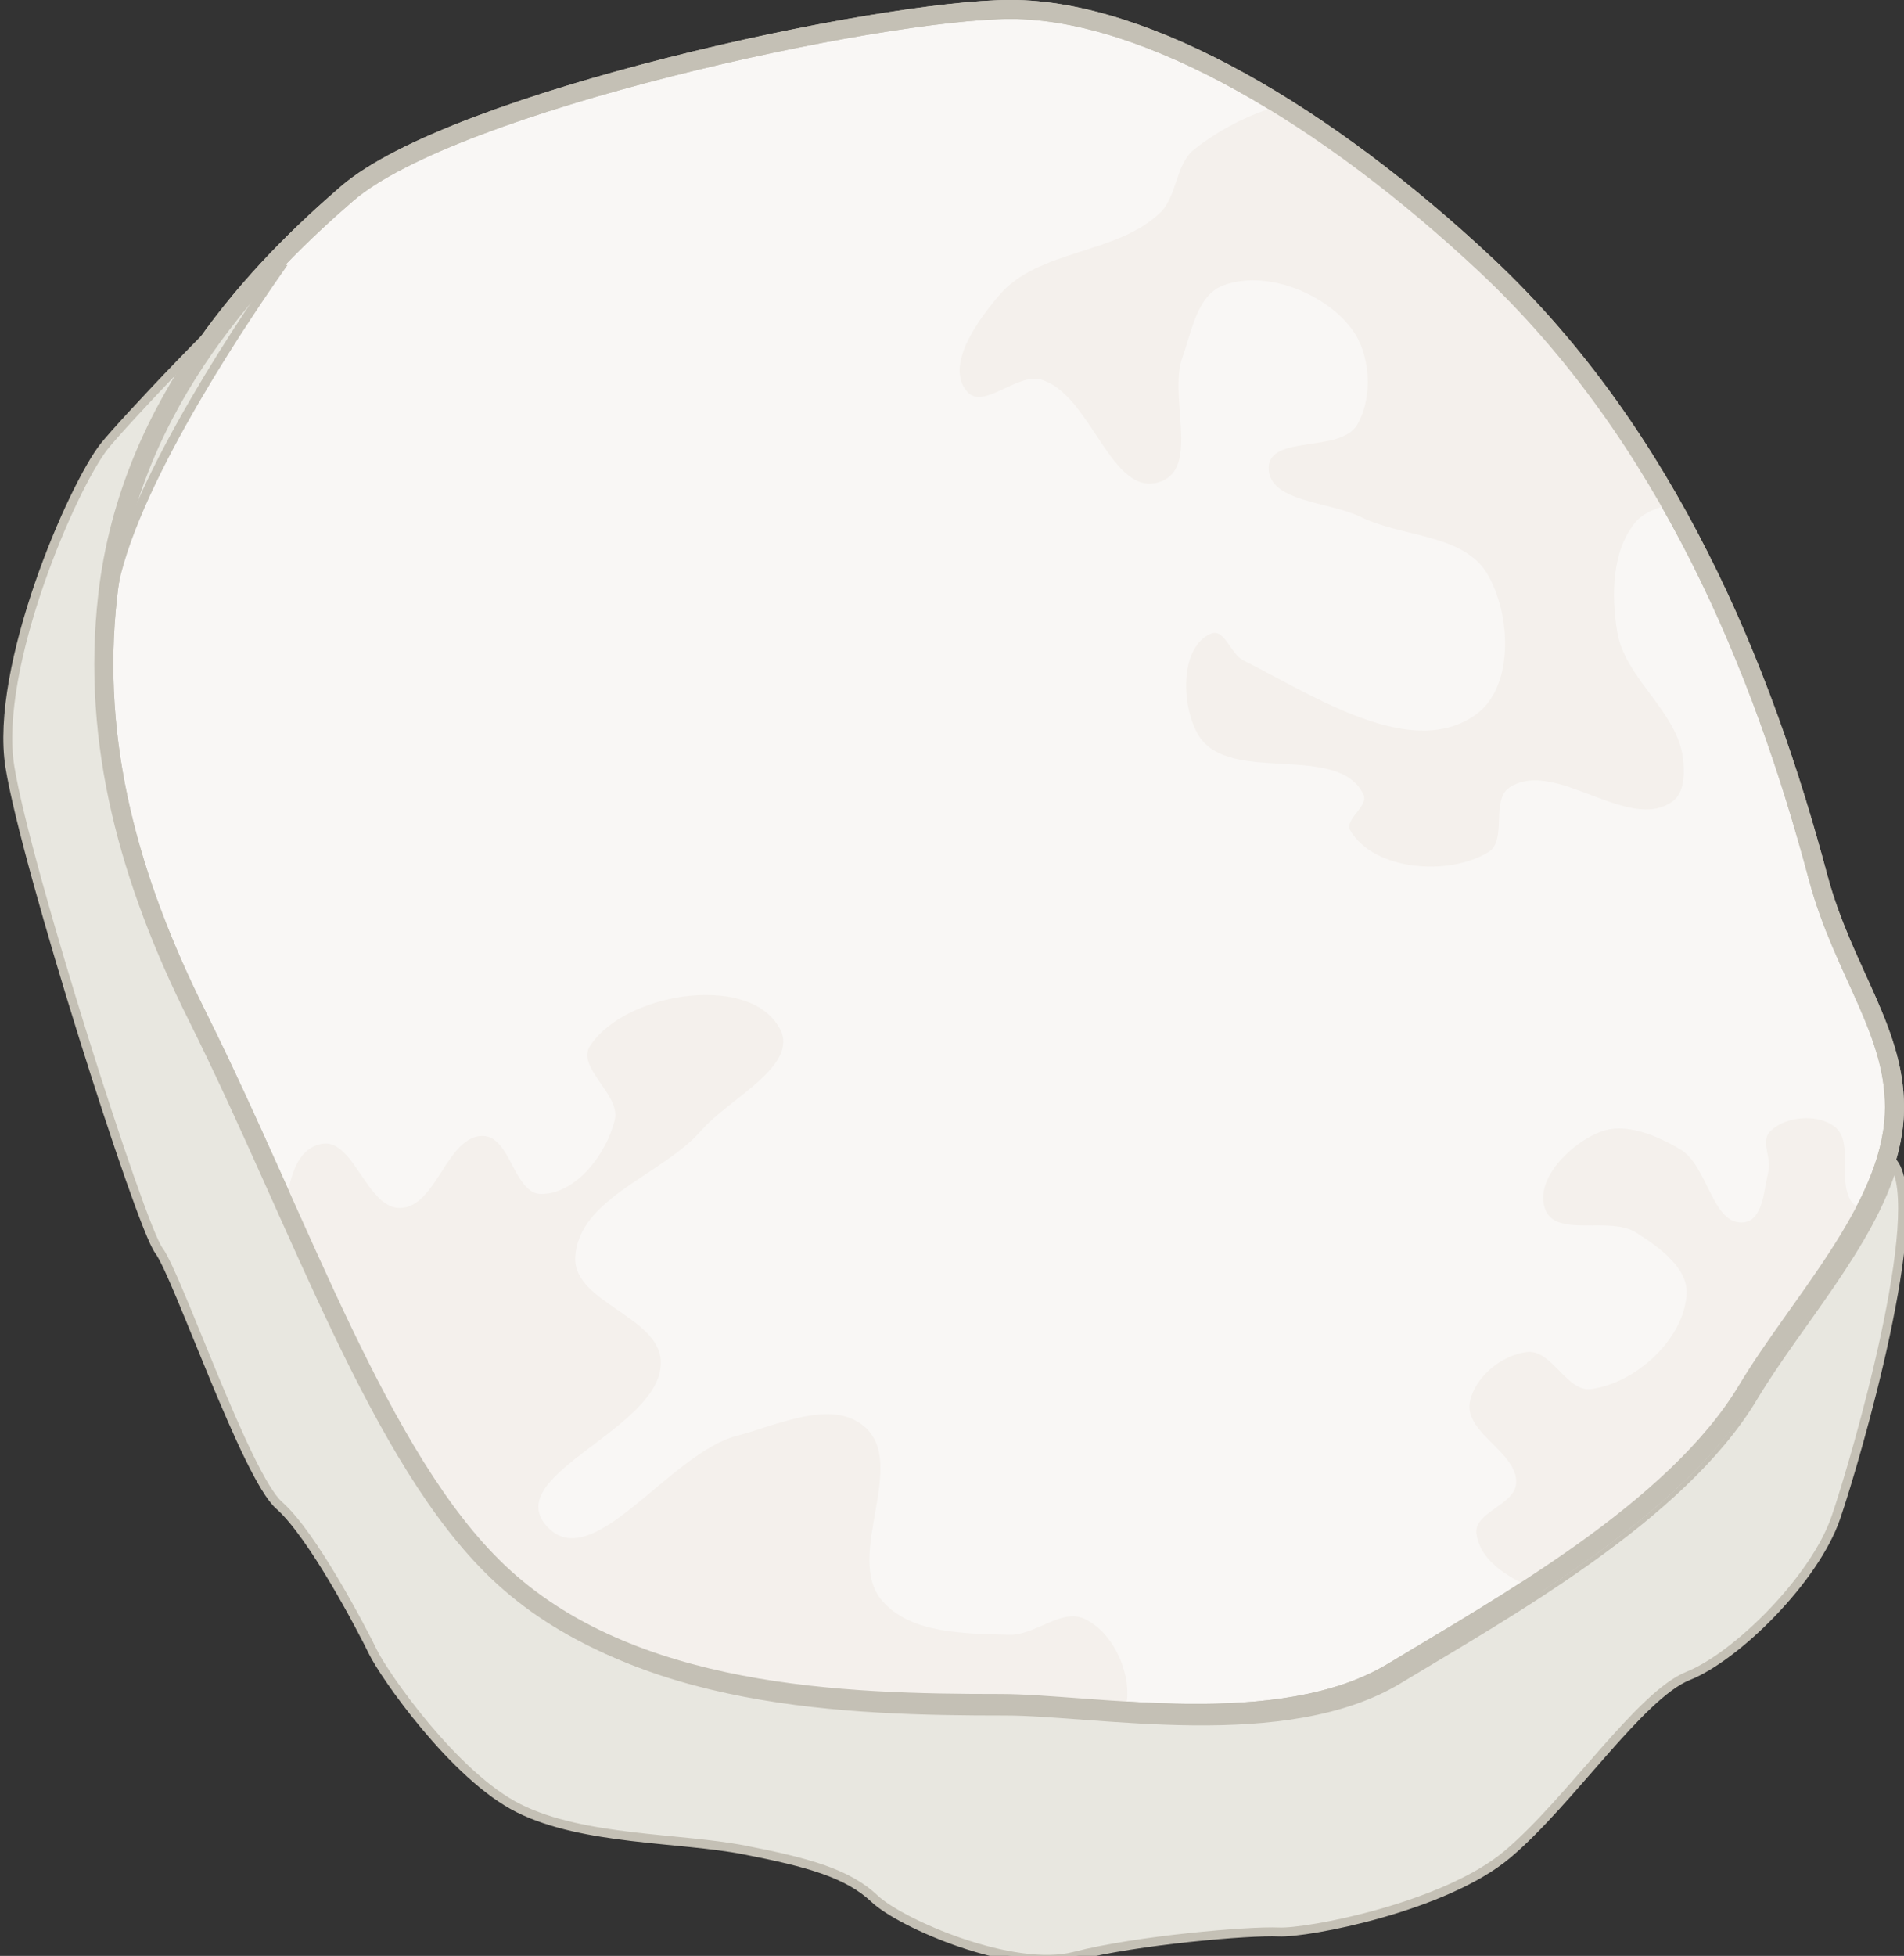 <?xml version="1.0" encoding="UTF-8" standalone="no"?>
<!-- Created with Inkscape (http://www.inkscape.org/) -->

<svg
   width="56.544mm"
   height="58.057mm"
   viewBox="0 0 56.544 58.057"
   version="1.1"
   id="svg52745"
   inkscape:version="1.1.1 (3bf5ae0d25, 2021-09-20)"
   sodipodi:docname="mozzarella.svg"
   xmlns:inkscape="http://www.inkscape.org/namespaces/inkscape"
   xmlns:sodipodi="http://sodipodi.sourceforge.net/DTD/sodipodi-0.dtd"
   xmlns="http://www.w3.org/2000/svg"
   xmlns:svg="http://www.w3.org/2000/svg">
  <rect x="0" y="0" width="56.544" height="58.057" fill="#333333" stroke="none"/>
  <sodipodi:namedview
     id="namedview52747"
     pagecolor="#ffffff"
     bordercolor="#666666"
     borderopacity="1.0"
     inkscape:pageshadow="2"
     inkscape:pageopacity="0.0"
     inkscape:pagecheckerboard="0"
     inkscape:document-units="mm"
     showgrid="false"
     fit-margin-top="0"
     fit-margin-left="0"
     fit-margin-right="0"
     fit-margin-bottom="0"
     inkscape:zoom="0.77593294"
     inkscape:cx="28.997351"
     inkscape:cy="342.81313"
     inkscape:window-width="1916"
     inkscape:window-height="929"
     inkscape:window-x="1920"
     inkscape:window-y="149"
     inkscape:window-maximized="1"
     inkscape:current-layer="layer1" />
  <defs
     id="defs52742" />
  <g
     inkscape:label="Layer 1"
     inkscape:groupmode="layer"
     id="layer1"
     transform="translate(-97.211,-57.923)">
    <g
       id="g52684"
       transform="translate(35.003,-34.017)">
      <path
         id="path28629"
         style="fill:#f9f7f5;fill-opacity:1;stroke:#c4c0b5;stroke-width:0.565;stroke-linecap:round;stroke-linejoin:round;stroke-opacity:1"
         d="m 116.201,117.982 c 0.754,2.829 2.375,4.632 2.263,7.053 -0.131,2.827 -2.845,5.619 -4.374,8.173 -2.128,3.556 -7.319,6.423 -10.514,8.356 -3.361,2.034 -8.945,0.94 -11.67,0.94 -4.611,0 -10.994,-0.175 -14.914,-3.911 -3.535,-3.369 -5.834,-10.294 -8.941,-16.523 -1.975,-3.96 -3.145,-8.041 -2.645,-12.446 0.665,-5.856 4.637,-9.799 7.106,-11.934 3.166,-2.738 15.828,-5.469 19.71,-5.469 4.072,10e-7 9.434,3.198 14.115,7.586 5.401,5.062 8.218,11.995 9.863,18.173 z"
         sodipodi:nodetypes="ssssssssssss" />
      <path
         id="path29830"
         style="fill:#e8e7e0;fill-opacity:1;stroke:#c4c0b5;stroke-width:1px;stroke-linecap:butt;stroke-linejoin:miter;stroke-opacity:1"
         d="m 266.096,376.996 c -5.293,4.191 -17.782,17.562 -19.656,19.924 -3.563,4.491 -12.375,24.781 -10.582,35.93 1.793,11.148 14.598,51.385 16.688,54.16 2.09,2.775 9.766,25.287 13.494,28.555 3.728,3.268 9.306,13.945 10.516,16.439 1.21,2.494 9.079,13.884 16.342,17.496 7.263,3.612 18.065,3.253 25.275,4.658 7.211,1.405 11.588,2.634 14.576,5.457 2.988,2.822 15.537,8.238 22.447,6.443 6.91,-1.795 19.589,-2.869 22.835,-2.714 3.246,0.155 18.647,-2.779 25.674,-8.721 7.027,-5.942 14.852,-17.822 20.223,-19.963 5.371,-2.141 14.17,-10.767 16.561,-17.746 2.345,-6.845 10.265,-34.367 6.457,-39.697 -2.59,9.086 -10.797,17.995 -15.734,26.244 -8.045,13.439 -27.662,24.277 -39.738,31.584 -12.704,7.687 -33.807,3.553 -44.105,3.553 -17.426,0 -41.552,-0.659 -56.365,-14.779 -13.36,-12.735 -22.052,-38.908 -33.795,-62.449 -7.465,-14.966 -11.887,-30.392 -9.998,-47.039 1.26,-11.101 13.633,-29.821 18.889,-37.334 z"
         transform="scale(0.265)"
         sodipodi:nodetypes="cssssssssssssscssssssc" />
      <path
         id="path51164"
         style="fill:#f4f0ec;fill-opacity:1;stroke:none;stroke-width:1px;stroke-linecap:butt;stroke-linejoin:miter;stroke-opacity:1"
         d="m 314.096,458.389 c -5.083,-0.07 -10.917,2.161 -13.219,5.697 -1.585,2.435 3.423,5.435 2.766,8.266 -0.884,3.804 -4.329,8.328 -8.234,8.336 -3.059,0.006 -3.419,-6.39 -6.477,-6.504 -4.107,-0.153 -5.219,7.983 -9.328,8.062 -3.819,0.074 -5.239,-8.044 -8.953,-7.152 -2.67,0.641 -3.327,3.618 -3.939,6.732 7.587,16.94 14.752,32.901 24.289,41.992 14.814,14.12 38.939,14.779 56.365,14.779 3.412,0 8.06,0.442 13.145,0.77 0.277,-0.665 0.466,-1.351 0.533,-2.041 0.33,-3.392 -1.668,-7.602 -4.752,-9.051 -2.598,-1.221 -5.556,1.863 -8.426,1.785 -4.93,-0.133 -11.089,-0.091 -14.287,-3.846 -4.243,-4.981 3.003,-15.329 -2.02,-19.523 -3.662,-3.058 -9.656,-0.12 -14.271,1.088 -7.61,1.992 -16.348,15.997 -21.395,9.963 -4.795,-5.734 13.197,-10.863 12.91,-18.332 -0.193,-5.014 -9.814,-6.595 -9.586,-11.607 0.304,-6.68 9.735,-9.2 14.127,-14.242 3.16,-3.628 11.09,-7.267 8.756,-11.475 -1.4,-2.524 -4.526,-3.649 -8.004,-3.697 z"
         transform="scale(0.265)" />
      <path
         id="path51571"
         style="fill:#f4f0ec;fill-opacity:1;stroke:none;stroke-width:1px;stroke-linecap:butt;stroke-linejoin:miter;stroke-opacity:1"
         d="m 437.066,472.189 c -1.519,0.023 -3.064,0.553 -3.994,1.537 -1.003,1.061 0.198,2.957 -0.143,4.377 -0.494,2.056 -0.6,5.446 -2.693,5.744 -3.587,0.511 -4.058,-6.323 -7.18,-8.162 -2.637,-1.553 -6.112,-3.06 -8.969,-1.961 -3.305,1.271 -7.392,5.31 -6.184,8.639 1.196,3.293 7.222,0.75 10.178,2.631 2.507,1.595 5.82,3.904 5.676,6.871 -0.244,5.032 -5.713,10.026 -10.711,10.666 -2.722,0.349 -4.377,-4.415 -7.109,-4.152 -2.859,0.275 -6.001,2.849 -6.475,5.682 -0.574,3.436 5.453,5.599 5.188,9.072 -0.181,2.374 -4.774,3.233 -4.447,5.592 0.447,3.228 3.897,5.198 7.322,6.463 9.307,-6.101 18.708,-13.415 23.684,-21.727 3.824,-6.388 9.597,-13.173 13.217,-20.129 -0.583,-0.781 -1.846,-1.138 -2.34,-2.021 -1.37,-2.452 0.445,-6.57 -1.822,-8.229 -0.85,-0.622 -2.016,-0.91 -3.197,-0.893 z"
         transform="scale(0.265)" />
      <path
         id="path51870"
         style="fill:#f4f0ec;fill-opacity:1;stroke:none;stroke-width:1px;stroke-linecap:butt;stroke-linejoin:miter;stroke-opacity:1"
         d="m 378.035,358.811 c -3.466,1 -6.772,2.74 -9.461,4.871 -2.092,1.658 -1.881,5.184 -3.787,7.053 -4.815,4.72 -13.603,4.112 -18.008,9.217 -2.493,2.889 -6.133,7.93 -3.668,10.842 1.806,2.134 5.589,-2.092 8.281,-1.338 5.655,1.584 7.877,13.42 13.404,11.436 4.439,-1.594 0.876,-9.493 2.465,-13.934 1.033,-2.887 1.648,-6.908 4.506,-8.018 4.705,-1.826 11.296,0.744 14.381,4.738 2.215,2.869 2.514,7.726 0.682,10.854 -1.852,3.161 -9.821,1.099 -9.904,4.762 -0.089,3.894 6.793,3.82 10.287,5.541 4.649,2.29 11.537,1.907 14.189,6.359 2.69,4.515 3.051,12.605 -1.18,15.723 -7.201,5.306 -18.153,-2.008 -26.152,-6.01 -1.389,-0.695 -2.11,-3.57 -3.557,-3.006 -3.577,1.396 -3.443,8.156 -1.434,11.428 3.423,5.573 15.699,0.702 18.469,6.627 0.604,1.291 -2.196,2.787 -1.473,4.016 2.648,4.497 11.022,5.144 15.469,2.412 2.155,-1.324 0.237,-5.817 2.344,-7.217 5.098,-3.386 13.332,5.121 18.297,1.543 1.342,-0.967 1.367,-3.18 1.168,-4.822 -0.642,-5.302 -6.535,-8.948 -7.381,-14.221 -0.648,-4.039 -0.596,-8.92 1.961,-12.113 0.985,-1.23 2.585,-1.813 4.387,-2.146 -5.43,-9.45 -12.113,-18.397 -20.412,-26.176 -7.676,-7.195 -15.837,-13.538 -23.873,-18.42 z"
         transform="scale(0.265)" />
      <path
         id="path52046"
         style="fill:none;fill-opacity:1;stroke:#c4c0b5;stroke-width:0.565;stroke-linecap:round;stroke-linejoin:round;stroke-opacity:1"
         d="m 116.201,117.982 c 0.754,2.829 2.375,4.632 2.263,7.053 -0.131,2.827 -2.845,5.619 -4.374,8.173 -2.128,3.556 -7.319,6.423 -10.514,8.356 -3.361,2.034 -8.945,0.94 -11.67,0.94 -4.611,0 -10.994,-0.175 -14.914,-3.911 -3.535,-3.369 -5.834,-10.294 -8.941,-16.523 -1.975,-3.96 -3.145,-8.041 -2.645,-12.446 0.665,-5.856 4.637,-9.799 7.106,-11.934 3.166,-2.738 15.828,-5.469 19.71,-5.469 4.072,10e-7 9.434,3.198 14.115,7.586 5.401,5.062 8.218,11.995 9.863,18.173 z"
         sodipodi:nodetypes="ssssssssssss" />
    </g>
  </g>
</svg>
